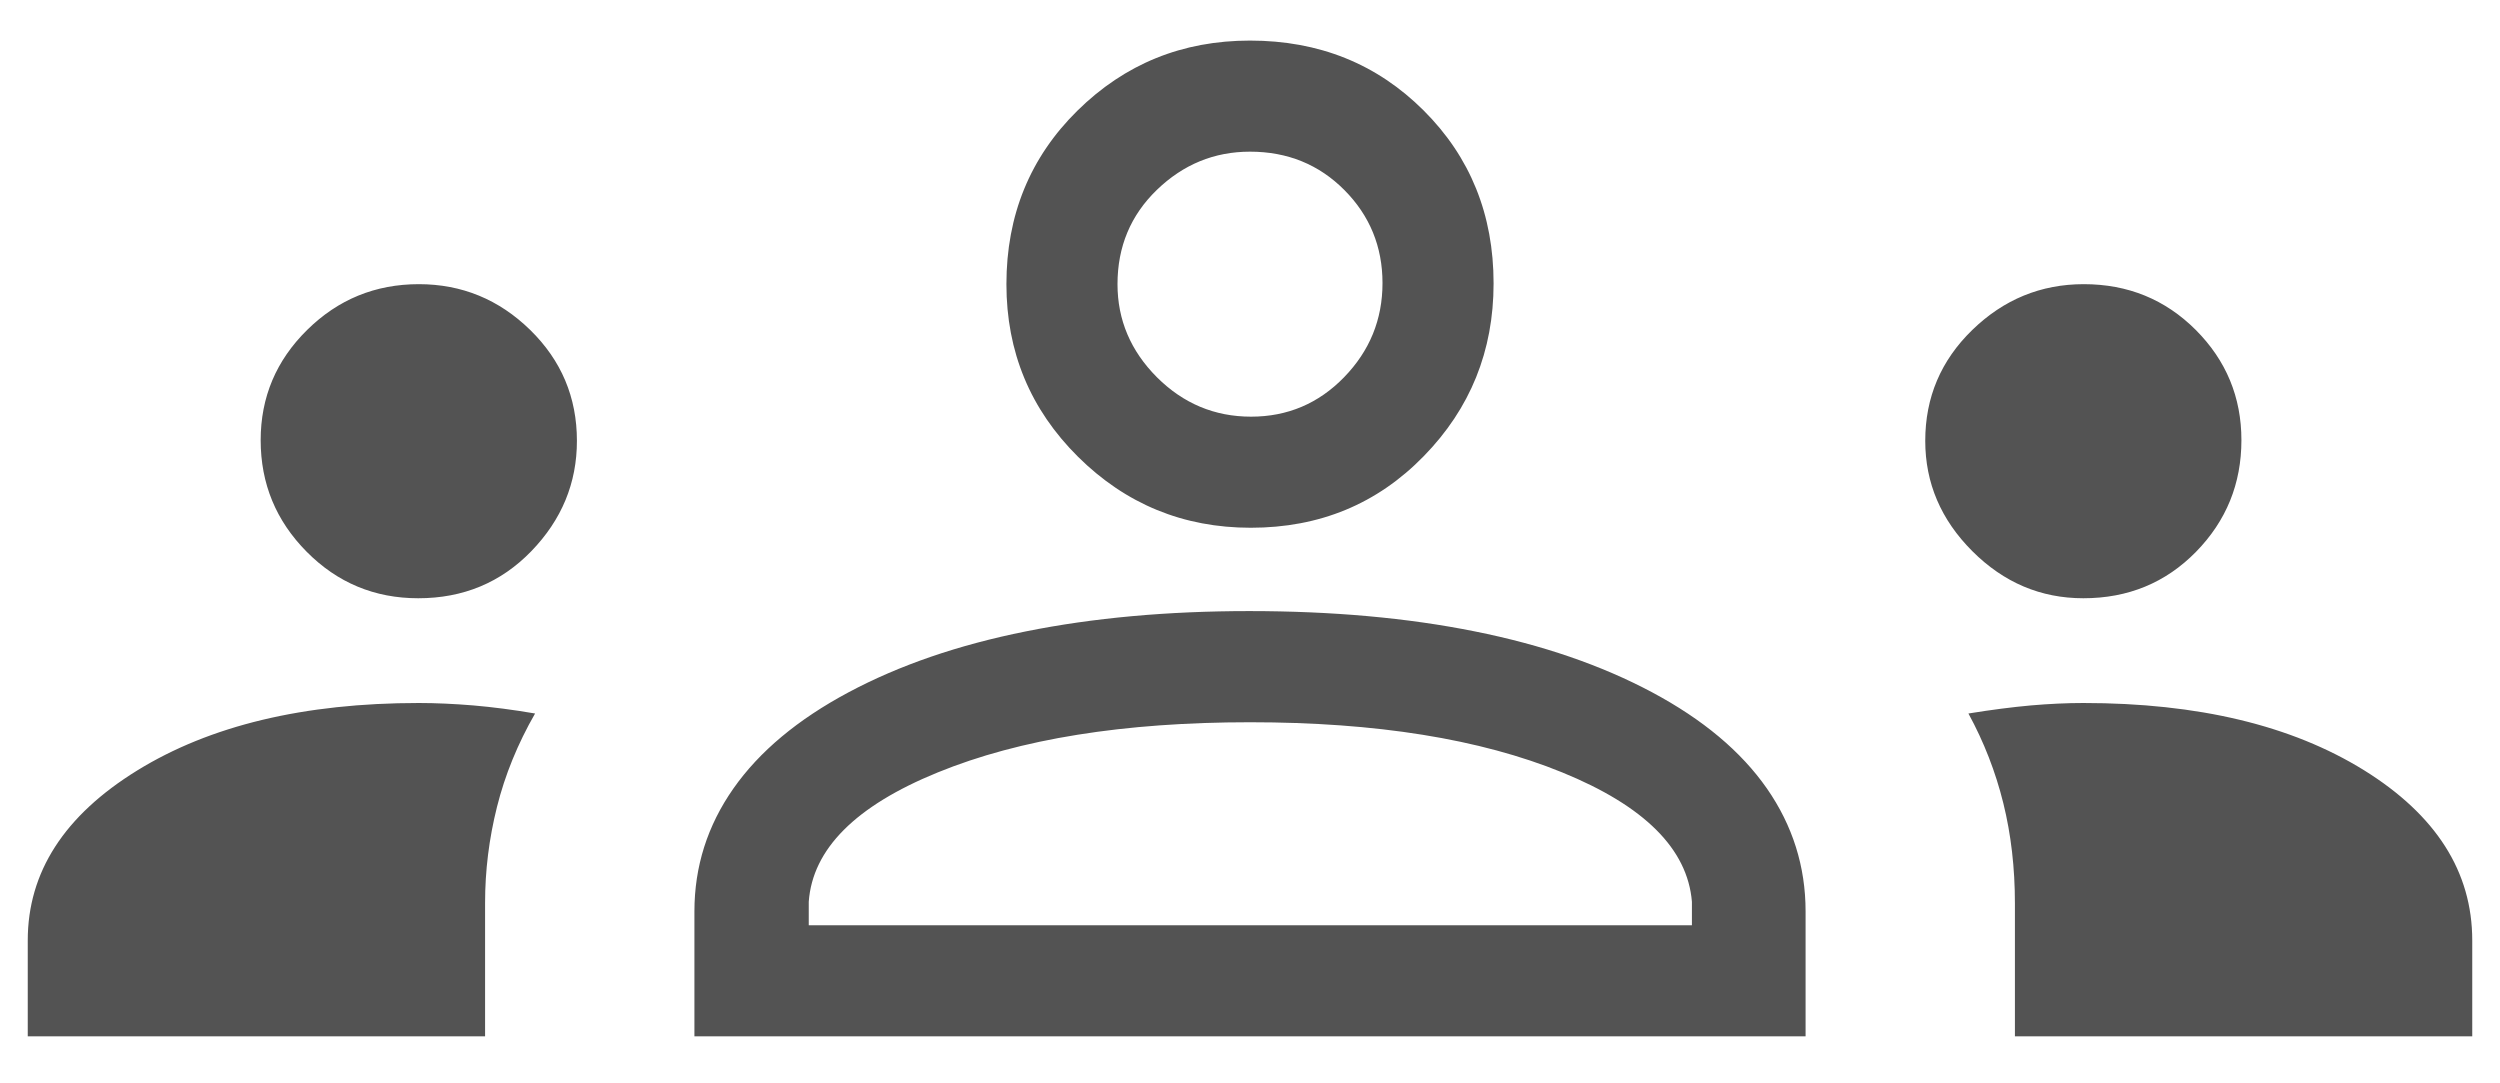 <svg width="30" height="13" viewBox="0 0 30 13" fill="none" xmlns="http://www.w3.org/2000/svg">
<path d="M0.333 12.436V11.285C0.333 10.466 0.771 9.786 1.646 9.246C2.521 8.706 3.648 8.436 5.026 8.436C5.229 8.436 5.447 8.446 5.679 8.465C5.912 8.485 6.159 8.517 6.421 8.562C6.212 8.926 6.06 9.299 5.964 9.682C5.868 10.065 5.821 10.449 5.821 10.833V12.436H0.333ZM8.333 12.436V10.936C8.333 10.399 8.489 9.907 8.801 9.462C9.113 9.017 9.574 8.633 10.182 8.308C10.791 7.983 11.5 7.739 12.309 7.577C13.118 7.414 14.012 7.333 14.99 7.333C15.986 7.333 16.889 7.414 17.699 7.577C18.508 7.739 19.217 7.983 19.826 8.308C20.434 8.633 20.893 9.017 21.203 9.462C21.512 9.907 21.667 10.399 21.667 10.936V12.436H8.333ZM24.179 12.436V10.841C24.179 10.416 24.133 10.015 24.04 9.639C23.947 9.262 23.807 8.903 23.621 8.562C23.899 8.517 24.149 8.485 24.371 8.465C24.592 8.446 24.802 8.436 25 8.436C26.378 8.436 27.5 8.705 28.367 9.242C29.233 9.78 29.667 10.461 29.667 11.285V12.436H24.179ZM9.705 11.103H20.303V10.821C20.251 10.188 19.733 9.671 18.747 9.269C17.762 8.867 16.513 8.667 15 8.667C13.487 8.667 12.238 8.867 11.253 9.269C10.267 9.671 9.751 10.188 9.705 10.821V11.103ZM5.019 7.179C4.495 7.179 4.049 6.993 3.681 6.622C3.312 6.25 3.128 5.804 3.128 5.282C3.128 4.766 3.314 4.325 3.686 3.959C4.057 3.593 4.504 3.41 5.026 3.41C5.542 3.41 5.987 3.593 6.362 3.959C6.736 4.325 6.923 4.768 6.923 5.29C6.923 5.796 6.741 6.237 6.376 6.614C6.011 6.991 5.558 7.179 5.019 7.179ZM25 7.179C24.489 7.179 24.045 6.991 23.668 6.614C23.291 6.237 23.103 5.796 23.103 5.29C23.103 4.768 23.291 4.325 23.668 3.959C24.045 3.593 24.491 3.41 25.005 3.41C25.535 3.41 25.983 3.593 26.349 3.959C26.714 4.325 26.897 4.766 26.897 5.282C26.897 5.804 26.716 6.25 26.352 6.622C25.988 6.993 25.538 7.179 25 7.179ZM15.009 6.333C14.2 6.333 13.509 6.049 12.936 5.481C12.363 4.912 12.077 4.222 12.077 3.41C12.077 2.582 12.361 1.888 12.929 1.328C13.498 0.767 14.188 0.487 15 0.487C15.828 0.487 16.522 0.766 17.083 1.325C17.643 1.883 17.923 2.575 17.923 3.401C17.923 4.211 17.644 4.902 17.085 5.474C16.527 6.047 15.835 6.333 15.009 6.333ZM15.013 5C15.45 5 15.823 4.842 16.129 4.527C16.436 4.211 16.59 3.835 16.59 3.397C16.59 2.96 16.437 2.587 16.133 2.281C15.828 1.974 15.45 1.82 15 1.82C14.571 1.82 14.199 1.973 13.883 2.278C13.568 2.582 13.41 2.96 13.41 3.41C13.41 3.839 13.568 4.211 13.883 4.527C14.199 4.842 14.575 5 15.013 5Z" fill="#535353"/>
</svg>
